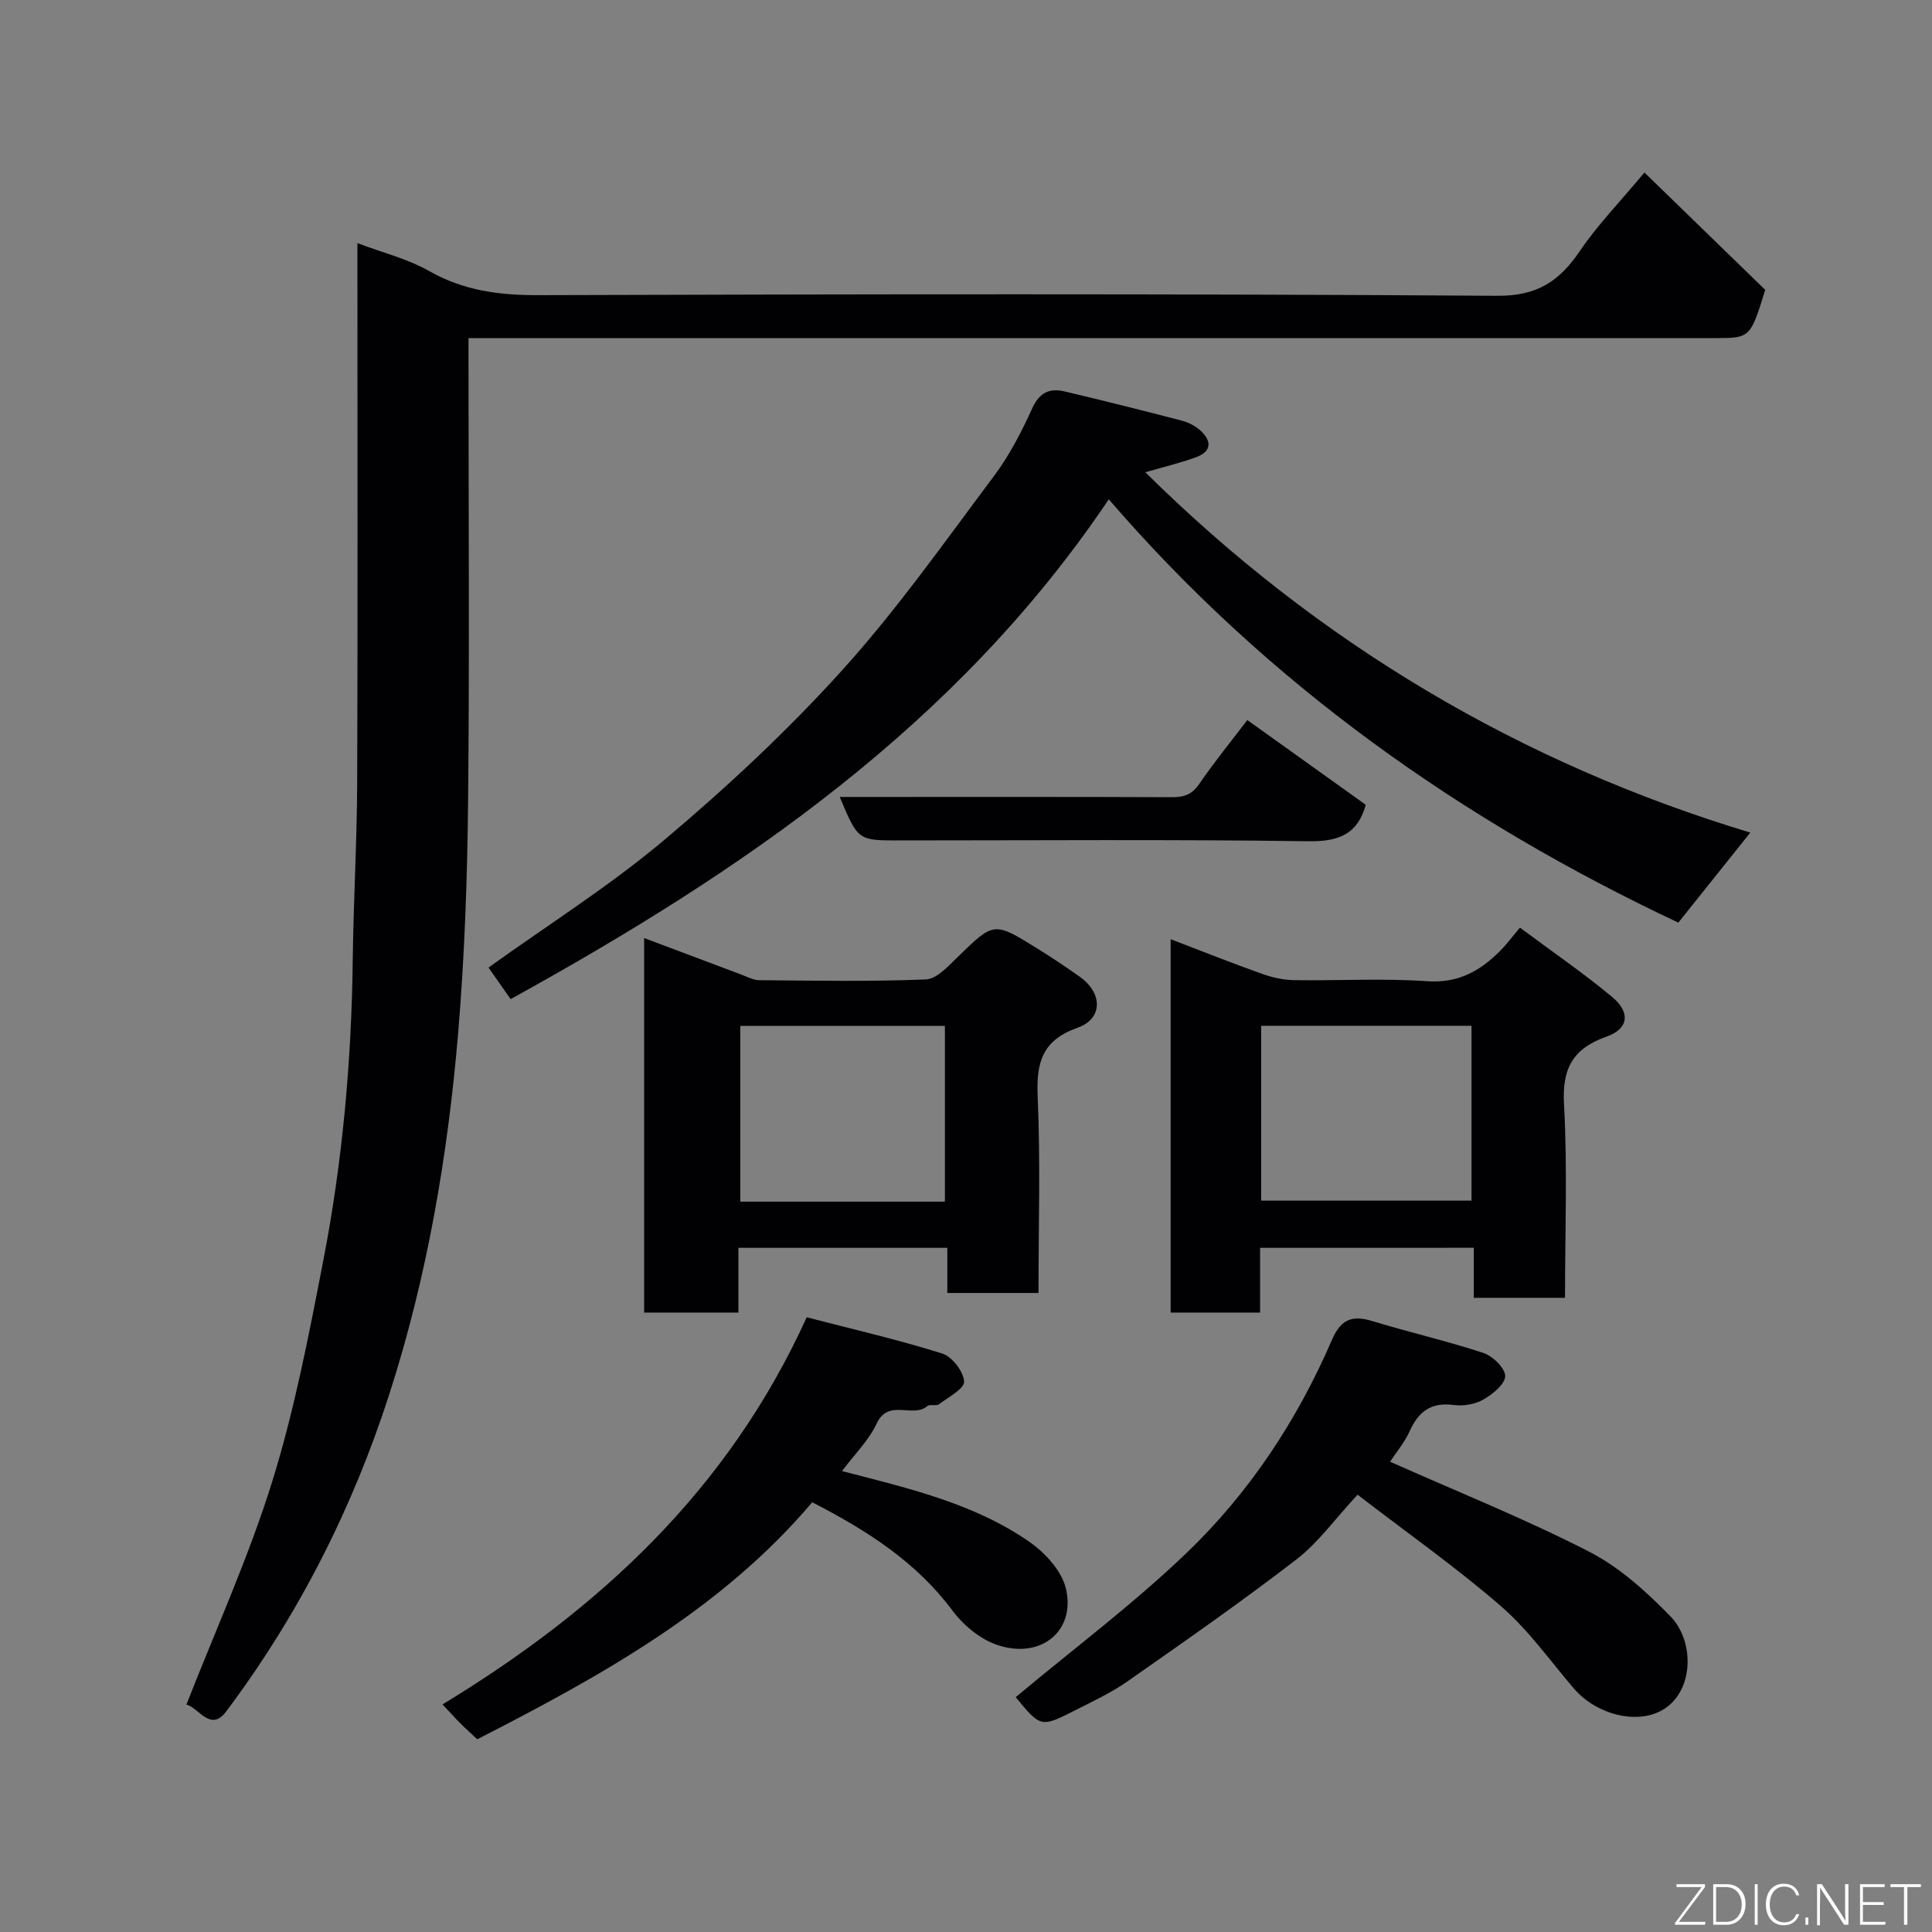 <svg enable-background="new 0 0 400 400" viewBox="0 0 400 400" xmlns="http://www.w3.org/2000/svg"><rect x="0" y="0" width="400" height="400" fill="#808080" stroke="none"/><path d="m340.46 35.72c8.79 8.54 17.32 16.83 25.01 24.29-3.09 9.99-3.09 9.99-10.53 9.99-83.8 0-167.61 0-251.41 0-1.97 0-3.94 0-6.53 0v5.65c0 30.16.22 60.31-.09 90.47-.16 15.87-.72 31.77-2.04 47.58-2.13 25.42-6.41 50.55-14.24 74.87-7.64 23.73-18.82 45.81-33.82 65.79-3.29 4.38-5.78-.97-8.22-1.43 6.08-15.55 12.91-30.56 17.77-46.19 4.62-14.87 7.58-30.31 10.55-45.63 3.99-20.52 5.86-41.31 6.12-62.24.15-12.27.87-24.53.92-36.79.13-35.32.05-70.64.05-105.97 0-1.8 0-3.61 0-5.77 5.21 1.97 10.39 3.24 14.84 5.77 7.18 4.09 14.6 5.03 22.71 5 66.14-.21 132.29-.31 198.43.13 8.34.06 12.92-3.06 17.16-9.34 3.57-5.26 8.08-9.9 13.32-16.18z" fill="#010103"/><path d="m237.13 97.78c35.85 35.46 77.77 60.27 125.25 74.6-4.91 6.14-9.74 12.19-14.9 18.64-44.65-21.02-84.73-49.17-117.92-87.64-31.5 46.84-75.97 77.05-123.84 103.48-1.66-2.37-3.19-4.56-4.58-6.54 12.28-8.82 25.02-16.84 36.43-26.45 12.96-10.91 25.47-22.58 36.82-35.14 11.38-12.59 21.22-26.59 31.43-40.21 3.2-4.28 5.7-9.17 7.93-14.05 1.51-3.29 3.64-4.15 6.71-3.42 8.06 1.91 16.1 3.92 24.11 6.01 1.38.36 2.82 1.05 3.87 1.99 2.35 2.1 2.61 4.34-.78 5.6-3.17 1.17-6.49 1.95-10.53 3.13z" fill="#010103"/><path d="m152.88 258.35v13.4c-6.63 0-12.89 0-19.52 0 0-25.57 0-51.14 0-77.54 6.75 2.54 13.44 5.07 20.15 7.58 1.21.45 2.46 1.14 3.69 1.15 11.49.09 22.99.31 34.47-.16 2.26-.09 4.64-2.72 6.56-4.59 7.53-7.33 7.49-7.42 16.38-1.91 3.05 1.89 6.04 3.88 8.96 5.96 4.73 3.35 4.81 8.67-.45 10.53-7.36 2.61-8.59 7.2-8.28 14.26.59 13.43.17 26.91.17 40.67-6.42 0-12.47 0-18.88 0 0-3.12 0-6.06 0-9.35-14.41 0-28.47 0-43.25 0zm42.75-9.56c0-12.47 0-24.51 0-36.38-14.41 0-28.45 0-42.36 0v36.38z" fill="#010103"/><path d="m260.89 258.35v13.4c-6.29 0-12.22 0-18.52 0 0-25.49 0-50.99 0-77.3 6.55 2.51 12.7 4.96 18.94 7.18 2.11.75 4.42 1.27 6.65 1.3 9.15.14 18.35-.42 27.46.22 6.46.46 11-2.1 15.17-6.28 1.29-1.29 2.38-2.78 4.1-4.81 6.69 4.98 13.12 9.39 19.09 14.35 3.86 3.21 3.39 6.61-1.16 8.21-6.91 2.44-9.22 6.5-8.81 13.95.73 13.24.21 26.56.21 40.13-6.44 0-12.48 0-18.89 0 0-3.47 0-6.74 0-10.36-14.76.01-29.13.01-44.24.01zm.22-9.77h43.55c0-12.2 0-24.24 0-36.2-14.71 0-29.08 0-43.55 0z" fill="#010103"/><path d="m210.29 351.38c12.06-10.09 24.45-19.35 35.51-29.99 12.95-12.45 22.82-27.43 29.97-44 1.86-4.3 4.21-5.15 8.42-3.86 7.6 2.33 15.38 4.09 22.92 6.58 1.94.64 4.52 3.14 4.52 4.79 0 1.66-2.59 3.76-4.51 4.86-1.73.99-4.16 1.4-6.15 1.13-4.71-.63-7.31 1.38-9.14 5.47-1.03 2.3-2.74 4.3-4.03 6.27 14.04 6.25 27.93 11.82 41.2 18.62 6.28 3.22 11.88 8.29 16.86 13.41 5.43 5.59 4.81 17.16-3.21 20.1-5.46 2-12.72-.41-16.79-5.16-4.93-5.76-9.38-12.09-15.05-17.01-9.21-8-19.24-15.05-29.74-23.13-4.71 5.07-8.16 9.95-12.69 13.43-11.37 8.76-23.16 16.97-34.93 25.21-3.32 2.33-7.07 4.08-10.71 5.93-7.24 3.69-7.26 3.65-12.45-2.65z" fill="#010103"/><path d="m174.33 304.57c13.61 3.54 27.2 6.62 38.75 14.62 3.29 2.28 6.77 6.07 7.62 9.76 2.03 8.82-5.3 14.68-14.29 11.6-3.48-1.19-6.92-4.03-9.16-7.03-7.5-10.07-17.57-16.57-29.09-22.49-18.75 22.14-43.66 35.92-69.35 49.07-1.17-1.1-2.39-2.19-3.54-3.35-1.15-1.15-2.24-2.37-3.65-3.87 32.39-19.68 59.13-44.33 75.4-80.15 9.4 2.44 18.84 4.61 28.05 7.5 2.04.64 4.41 3.71 4.54 5.8.09 1.47-3.27 3.25-5.22 4.71-.57.43-1.87-.07-2.39.37-3 2.58-8.04-1.62-10.48 3.59-1.62 3.49-4.56 6.35-7.19 9.87z" fill="#010103"/><path d="m258.24 149.08c8.33 5.96 16.41 11.74 24.52 17.54-1.65 6.05-5.52 7.64-11.85 7.55-28.27-.4-56.55-.17-84.83-.17-8.45 0-8.45 0-12.22-9h5.41c21.12 0 42.25-.04 63.37.05 2.51.01 4.15-.55 5.64-2.73 3.03-4.43 6.44-8.61 9.96-13.24z" fill="#010103"/><g fill="#fbfcfa"><path d="m346.9 398 5.4-7.3h-5.2v-.6h5.9v.6l-5.4 7.2h5.5l-.1.6h-6.2v-.5z"/><path d="m354.7 390.1h2.8c2.3 0 3.9 1.6 3.9 4.1s-1.6 4.3-3.9 4.3h-2.8zm.6 7.8h2c2.2 0 3.3-1.6 3.3-3.6 0-1.8-1-3.6-3.3-3.6h-2z"/><path d="m363.9 390.1v8.4h-.6v-8.4h1.6z"/><path d="m372.5 396.3c-.4 1.3-1.4 2.3-3.2 2.3-2.4 0-3.7-1.9-3.7-4.3 0-2.3 1.2-4.3 3.7-4.3 1.8 0 2.9 1 3.2 2.4h-.6c-.4-1.1-1.1-1.8-2.5-1.8-2.1 0-3 1.9-3 3.7s.9 3.7 3 3.7c1.4 0 2.1-.7 2.5-1.7z"/><path d="m373.8 398.5v-1.5h.6v1.5z"/><path d="m376.2 398.5v-8.4h1c1.3 2 4.4 6.7 4.9 7.6-.1-1.2-.1-2.4-.1-3.8v-3.8h.7v8.4h-.9c-1.2-1.9-4.4-6.8-5-7.7.1 1.1 0 2.3 0 3.9v3.9h-.6z"/><path d="m390 394.4h-4.3v3.5h4.7l-.1.6h-5.2v-8.4h5.1v.6h-4.5v3.1h4.3z"/><path d="m394.2 390.7h-2.8v-.6h6.3v.6h-2.8v7.8h-.7z"/></g></svg>